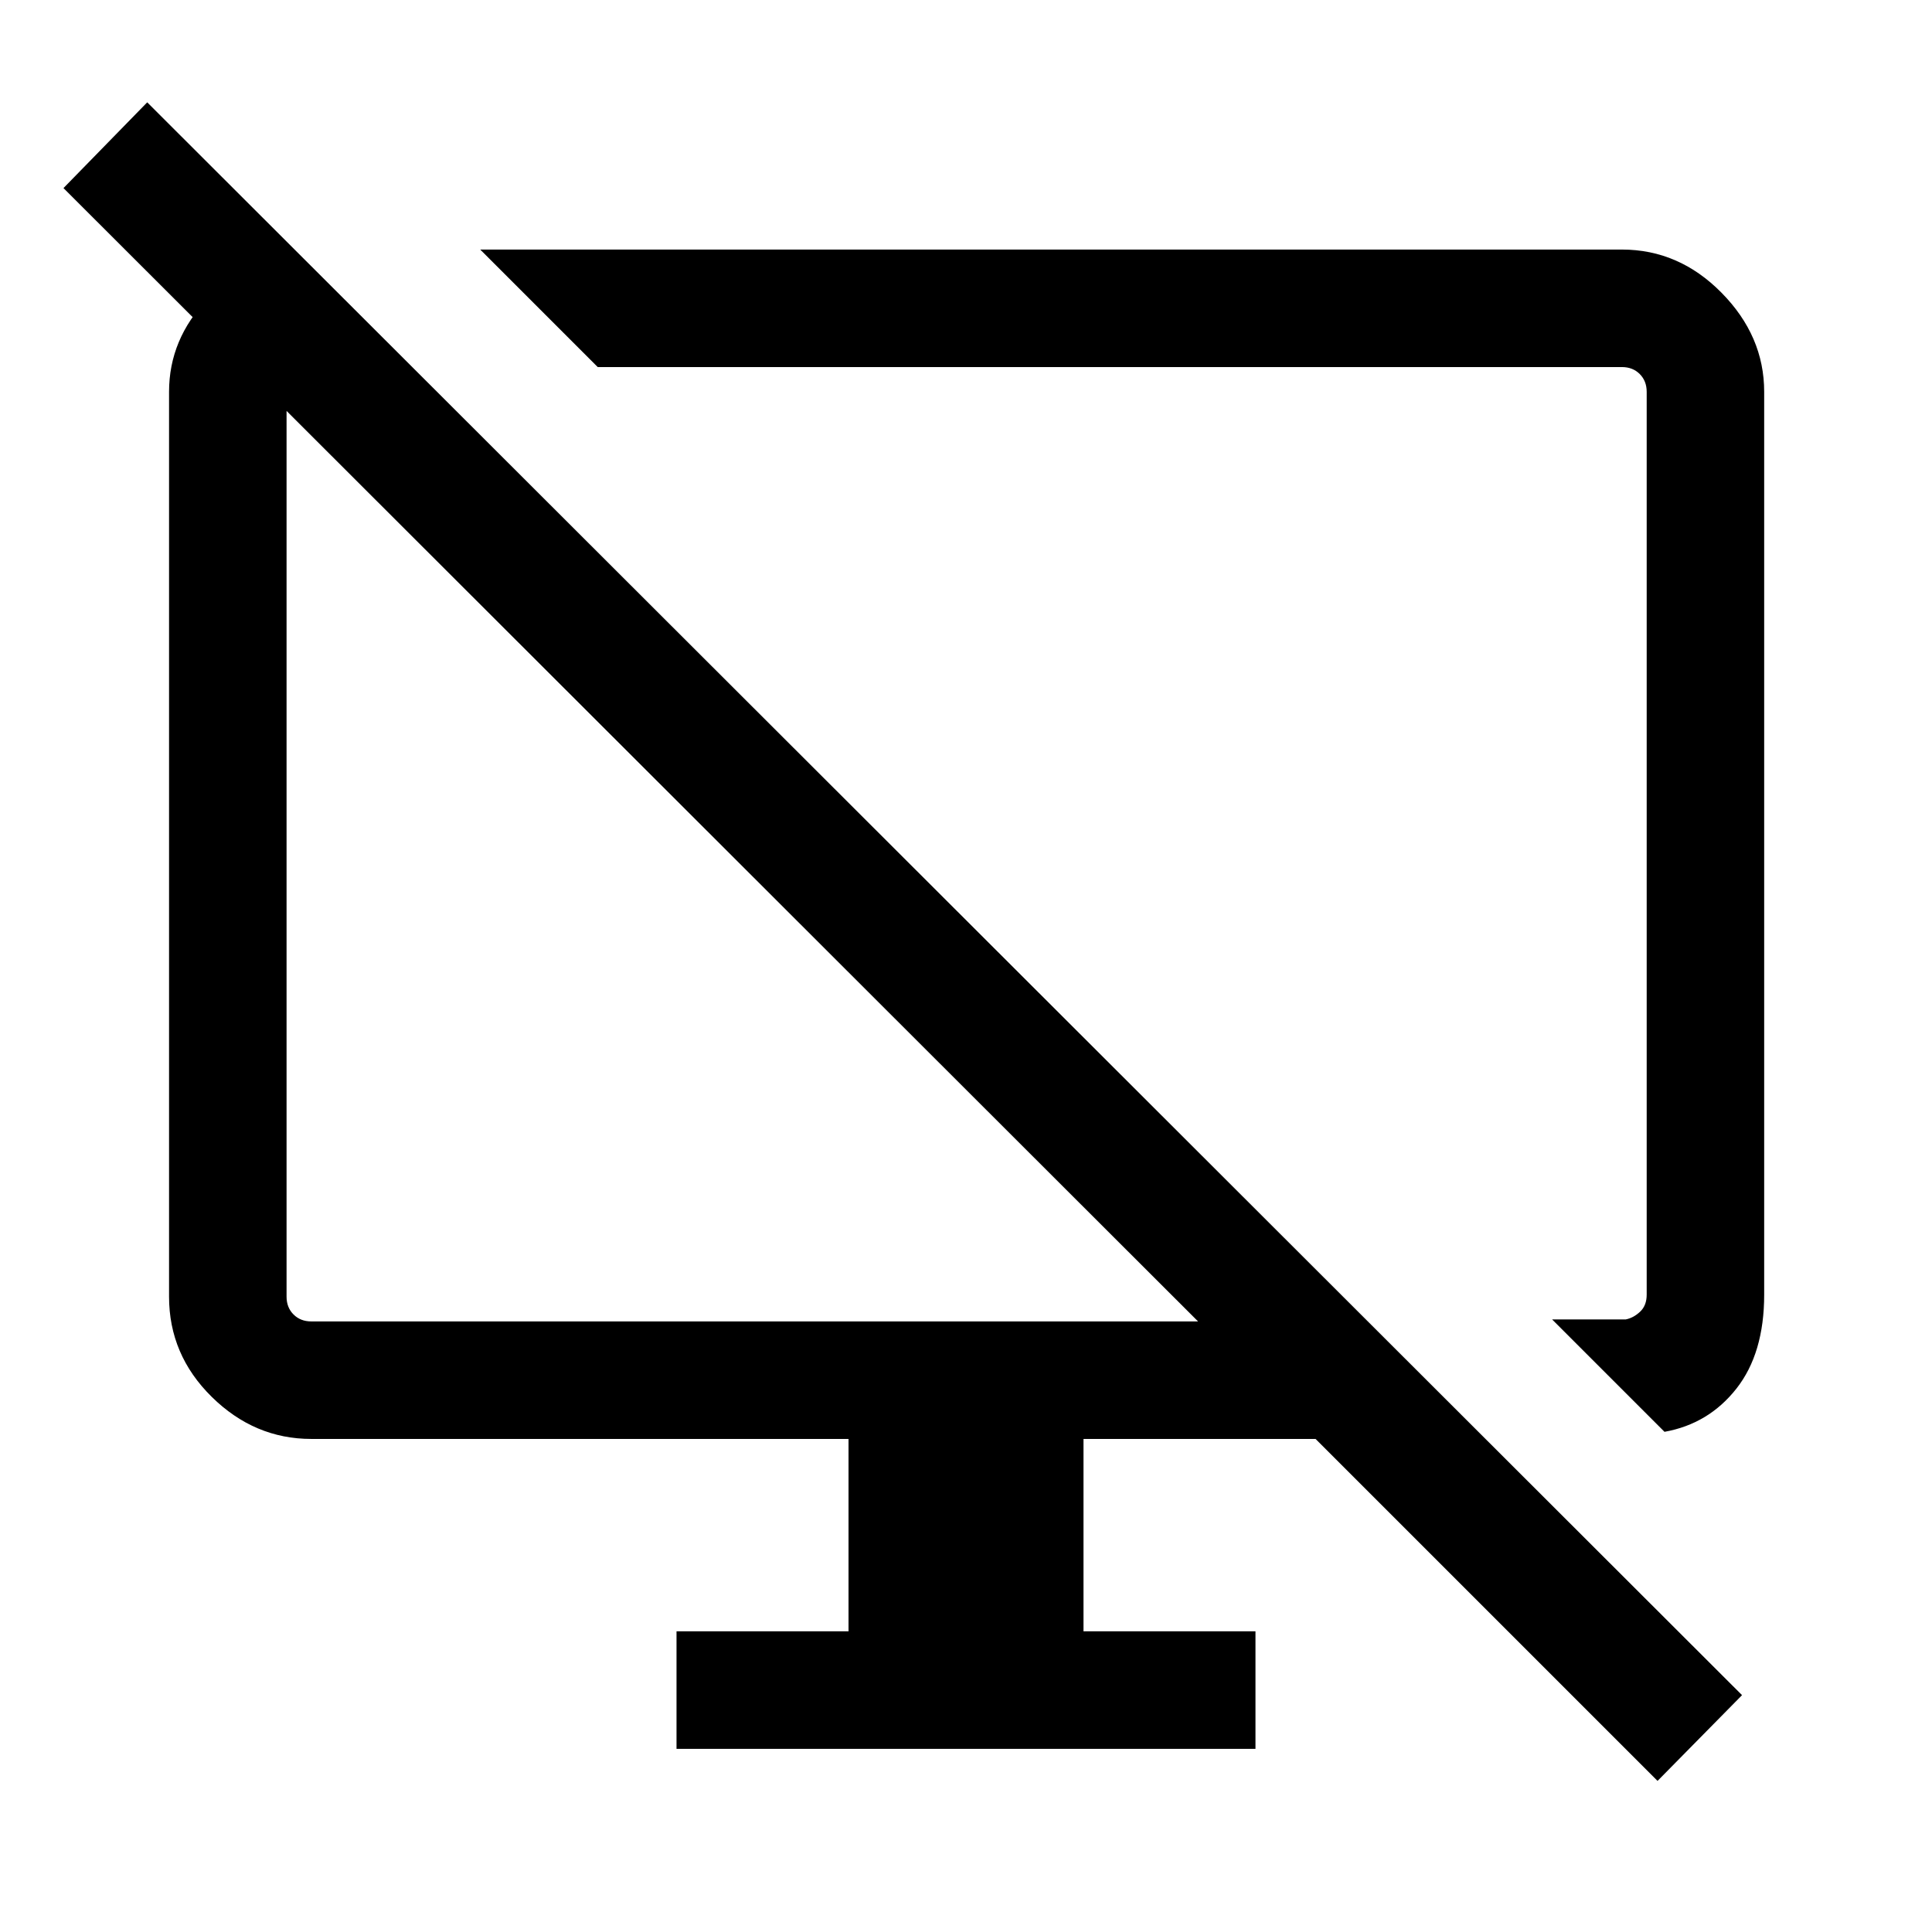 <svg xmlns="http://www.w3.org/2000/svg" height="48" viewBox="0 -960 960 960" width="48"><path d="m150.54-831.77 54.15 54.16h-50q-4.61 0-8.46 3.84-3.84 3.85-3.84 8.46v449.62q0 5.38 3.46 8.84t8.84 3.46h440.62L31.54-866.54l41.61-42.61 792.46 791.46-41.99 42.61L653.69-245H538.38v95.61h85.46V-91H336.16v-58.39h85.46V-245H154.69q-28.25 0-49.47-20.9T84-315.69v-449.62q0-26.23 19.35-46.34 19.34-20.12 47.19-20.12Zm676.54 583.23-55.85-55.85h36.61q3.85-.76 7.12-3.84t3.27-8.46v-448.62q0-5.38-3.46-8.84t-8.85-3.46H297L238.62-836h567.3q28.36 0 49.53 21.49 21.16 21.48 21.16 49.2v448.62q0 29.16-13.8 46.69-13.81 17.54-35.73 21.46ZM534.62-541Zm-161.23 15.69Z"/></svg>